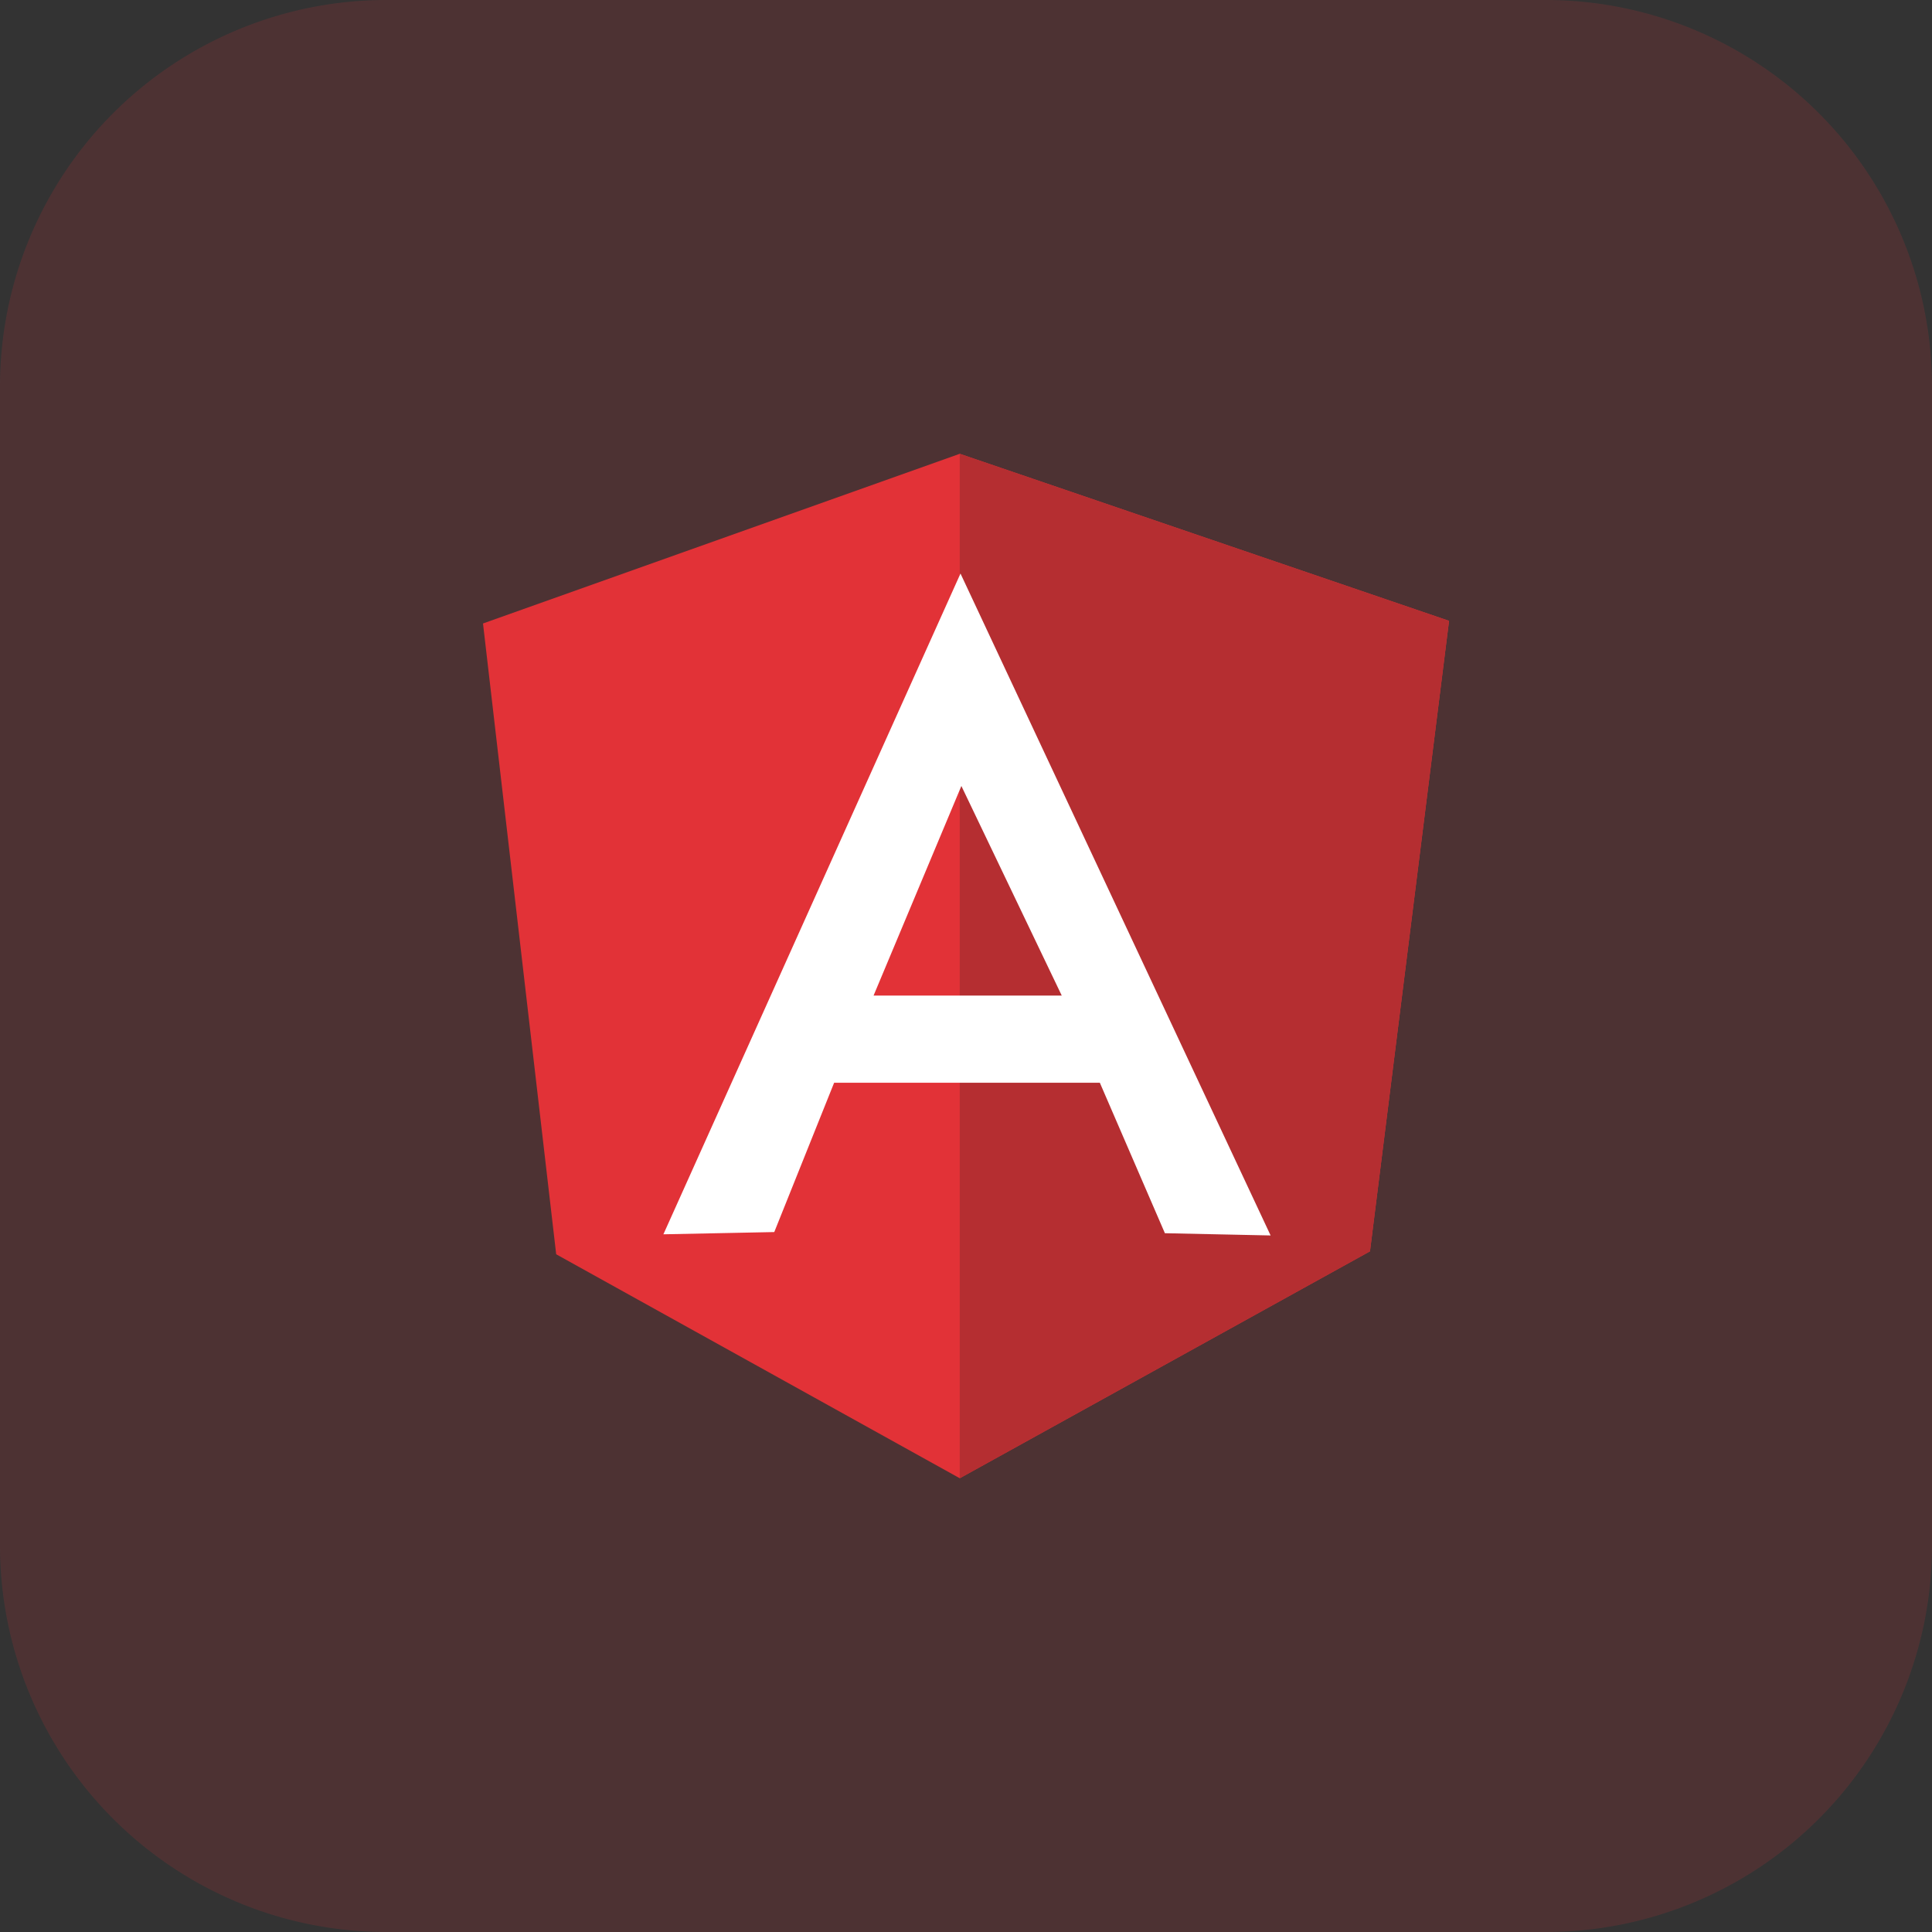 <?xml version="1.0" encoding="UTF-8" standalone="no"?>
<svg
   width="256"
   height="256"
   viewBox="0 0 256 256"
   version="1.1"
   id="svg153"
   sodipodi:docname="C.svg"
   xml:space="preserve"
   inkscape:export-filename="C.svg"
   inkscape:export-xdpi="96"
   inkscape:export-ydpi="96"
   xmlns:inkscape="http://www.inkscape.org/namespaces/inkscape"
   xmlns:sodipodi="http://sodipodi.sourceforge.net/DTD/sodipodi-0.dtd"
   xmlns="http://www.w3.org/2000/svg"
   xmlns:svg="http://www.w3.org/2000/svg"><rect x="0" y="0" width="256" height="256" fill="#333333" stroke="none"/><defs
     id="defs157" /><sodipodi:namedview
     id="namedview155"
     pagecolor="#505050"
     bordercolor="#eeeeee"
     borderopacity="1"
     inkscape:showpageshadow="0"
     inkscape:pageopacity="0"
     inkscape:pagecheckerboard="0"
     inkscape:deskcolor="#505050"
     showgrid="false" /><g
     id="C"
     transform="translate(-512,-952)"
     inkscape:highlight-color="#ea2845"><path
       id="Path_2591"
       data-name="Path 2591"
       d="M 51.2,0 H 204.8 A 51.2,51.2 0 0 1 256,51.2 V 204.8 A 51.2,51.2 0 0 1 204.8,256 H 51.2 A 51.2,51.2 0 0 1 0,204.8 V 51.2 A 51.2,51.2 0 0 1 51.2,0 Z"
       fill="rgba(57,73,171,0.2)"
       inkscape:label="Path_2591"
       inkscape:highlight-color="#ea2845"
       transform="translate(512,952)"
       style="opacity:0.15;fill:#e23237;fill-opacity:1" /></g><g
     id="g2204"
     transform="matrix(4.242,0,0,4.242,59.758,60.131)"><path
       d="M 1,5.3 15.892,0 31.176,5.218 28.706,24.912 15.892,32 3.286,25.004 Z"
       fill="#e23237"
       id="path2189" /><path
       d="M 31.176,5.218 15.892,0 v 32 l 12.814,-7.088 z"
       fill="#b52e31"
       id="path2191" /><path
       d="m 15.915,3.74 -9.28,20.64 3.463,-0.07 1.87,-4.664 h 8.3 l 2.032,4.7 3.302,0.07 z m 0.023,6.626 3.14,6.557 H 13.2 l 2.747,-6.557 z"
       fill="#ffffff"
       id="path2193" /></g></svg>
